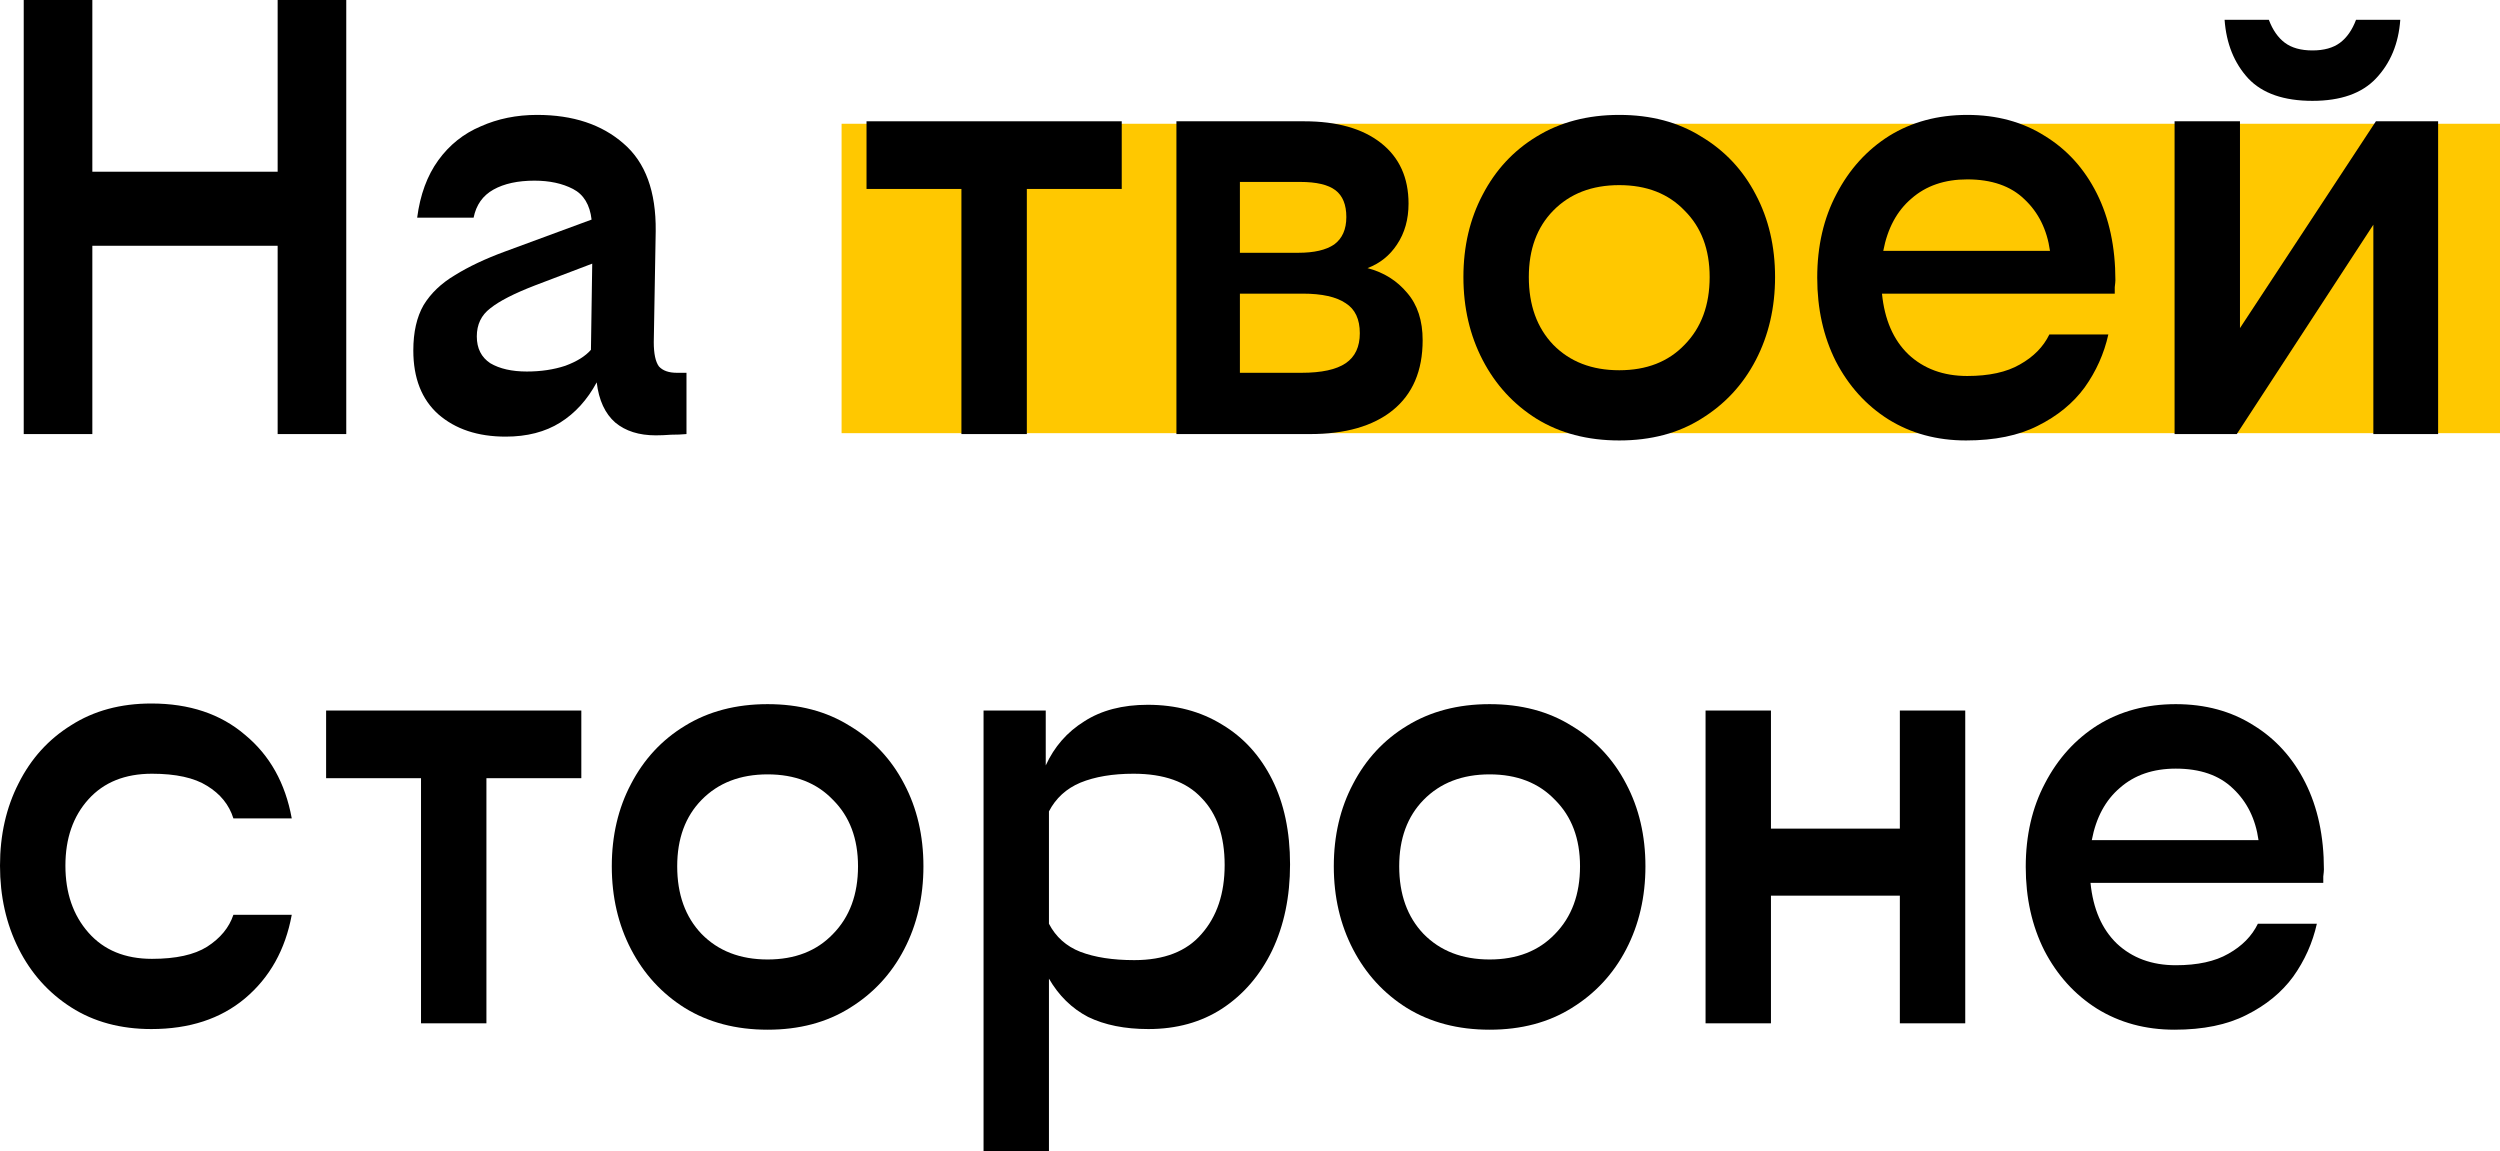 <svg width="202" height="93" viewBox="0 0 202 93" fill="none" xmlns="http://www.w3.org/2000/svg">
<g id="Group 360">
<rect id="Rectangle 1" x="68" y="10" width="134" height="25" fill="#FFC800"/>
<g id="&#208;&#157;&#208;&#176; &#209;&#130;&#208;&#178;&#208;&#190;&#208;&#181;&#208;&#185; &#209;&#129;&#209;&#130;&#208;&#190;&#209;&#128;&#208;&#190;&#208;&#189;&#208;&#181;">
<path d="M22.434 35.073V19.858H7.461V35.073H1.917V0H7.461V13.875H22.434V0H27.978V35.073H22.434Z" fill="black"/>
<path d="M52.981 35.176C51.634 35.176 50.546 34.833 49.717 34.145C48.888 33.423 48.387 32.34 48.214 30.895C47.454 32.305 46.47 33.389 45.261 34.145C44.052 34.901 42.584 35.28 40.857 35.28C38.612 35.28 36.798 34.678 35.417 33.474C34.07 32.271 33.396 30.552 33.396 28.317C33.396 26.838 33.673 25.617 34.225 24.654C34.812 23.692 35.659 22.884 36.764 22.23C37.869 21.543 39.216 20.907 40.805 20.322L47.8 17.743C47.661 16.54 47.161 15.714 46.297 15.267C45.434 14.82 44.397 14.597 43.188 14.597C41.841 14.597 40.736 14.837 39.873 15.319C39.009 15.8 38.474 16.557 38.267 17.588H33.707C33.949 15.731 34.519 14.184 35.417 12.946C36.315 11.708 37.455 10.797 38.836 10.213C40.218 9.594 41.738 9.284 43.396 9.284C46.297 9.284 48.629 10.058 50.39 11.605C52.152 13.118 53.015 15.473 52.981 18.671L52.825 27.646C52.825 28.575 52.964 29.228 53.24 29.606C53.551 29.95 54.034 30.122 54.691 30.122H55.468V35.073C55.088 35.108 54.673 35.125 54.224 35.125C53.775 35.159 53.361 35.176 52.981 35.176ZM38.526 27.182C38.526 28.145 38.888 28.867 39.614 29.348C40.373 29.795 41.358 30.019 42.567 30.019C43.707 30.019 44.743 29.864 45.675 29.555C46.608 29.211 47.299 28.781 47.748 28.265L47.852 21.302L43.24 23.056C41.548 23.709 40.339 24.328 39.614 24.912C38.888 25.463 38.526 26.219 38.526 27.182Z" fill="black"/>
<path d="M70.015 9.8H90.636V15.267H82.968V35.073H77.683V15.267H70.015V9.8Z" fill="black"/>
<path d="M105.831 35.073H95.055V9.8H105.365C108.025 9.8 110.097 10.384 111.582 11.554C113.068 12.723 113.81 14.356 113.81 16.453C113.81 17.726 113.499 18.826 112.878 19.755C112.29 20.649 111.496 21.285 110.494 21.663C111.807 22.007 112.878 22.677 113.707 23.674C114.536 24.637 114.95 25.91 114.95 27.491C114.95 29.967 114.138 31.858 112.515 33.165C110.926 34.437 108.698 35.073 105.831 35.073ZM100.184 14.7V20.425H104.899C106.177 20.425 107.144 20.202 107.8 19.755C108.456 19.273 108.784 18.534 108.784 17.537C108.784 16.54 108.491 15.817 107.904 15.37C107.317 14.923 106.367 14.7 105.054 14.7H100.184ZM100.184 23.726V30.122H105.158C106.781 30.122 107.973 29.864 108.733 29.348C109.493 28.832 109.873 28.024 109.873 26.924C109.873 25.789 109.493 24.981 108.733 24.5C107.973 23.984 106.816 23.726 105.261 23.726H100.184Z" fill="black"/>
<path d="M130.835 9.284C133.391 9.284 135.601 9.869 137.466 11.038C139.366 12.172 140.834 13.737 141.87 15.731C142.906 17.691 143.425 19.909 143.425 22.385C143.425 24.861 142.906 27.096 141.87 29.09C140.834 31.085 139.366 32.666 137.466 33.836C135.601 35.005 133.391 35.589 130.835 35.589C128.279 35.589 126.051 35.005 124.151 33.836C122.286 32.666 120.835 31.085 119.799 29.09C118.763 27.096 118.244 24.861 118.244 22.385C118.244 19.909 118.763 17.691 119.799 15.731C120.835 13.737 122.286 12.172 124.151 11.038C126.051 9.869 128.279 9.284 130.835 9.284ZM130.835 14.958C128.624 14.958 126.845 15.646 125.498 17.021C124.185 18.362 123.529 20.15 123.529 22.385C123.529 24.654 124.185 26.477 125.498 27.852C126.845 29.228 128.624 29.916 130.835 29.916C133.045 29.916 134.807 29.228 136.119 27.852C137.466 26.477 138.14 24.654 138.14 22.385C138.14 20.15 137.466 18.362 136.119 17.021C134.807 15.646 133.045 14.958 130.835 14.958Z" fill="black"/>
<path d="M170.354 27.027C170.008 28.575 169.369 30.002 168.437 31.308C167.504 32.58 166.243 33.612 164.655 34.403C163.1 35.194 161.166 35.589 158.852 35.589C156.503 35.589 154.413 35.022 152.583 33.887C150.786 32.752 149.37 31.188 148.334 29.193C147.332 27.199 146.832 24.947 146.832 22.437C146.832 19.892 147.35 17.64 148.386 15.68C149.422 13.685 150.838 12.121 152.634 10.986C154.465 9.851 156.572 9.284 158.955 9.284C161.339 9.284 163.428 9.851 165.224 10.986C167.021 12.087 168.419 13.634 169.421 15.628C170.423 17.623 170.924 19.961 170.924 22.643C170.924 22.746 170.906 22.935 170.872 23.21C170.872 23.451 170.872 23.623 170.872 23.726H152.064C152.272 25.824 152.98 27.457 154.189 28.626C155.432 29.795 157.021 30.38 158.955 30.38C160.717 30.38 162.133 30.07 163.204 29.451C164.309 28.832 165.104 28.024 165.587 27.027H170.354ZM158.955 14.494C157.125 14.494 155.622 15.009 154.448 16.041C153.273 17.038 152.514 18.448 152.168 20.27H165.639C165.397 18.551 164.706 17.158 163.567 16.093C162.461 15.027 160.924 14.494 158.955 14.494Z" fill="black"/>
<path d="M180.99 9.8V26.511L191.974 9.8H197V35.073H191.767V18.156L180.731 35.073H175.706V9.8H180.99ZM183.322 1.599C183.633 2.424 184.065 3.043 184.617 3.456C185.17 3.868 185.912 4.075 186.845 4.075C187.778 4.075 188.52 3.868 189.073 3.456C189.626 3.043 190.057 2.424 190.368 1.599H193.943C193.805 3.525 193.149 5.106 191.974 6.344C190.834 7.548 189.125 8.149 186.845 8.149C184.531 8.149 182.804 7.548 181.664 6.344C180.524 5.106 179.885 3.525 179.747 1.599H183.322Z" fill="black"/>
<path d="M12.227 56.843C15.302 56.843 17.823 57.686 19.792 59.371C21.795 61.021 23.056 63.274 23.574 66.128H18.859C18.514 65.027 17.806 64.15 16.735 63.497C15.699 62.844 14.213 62.517 12.279 62.517C10.103 62.517 8.393 63.205 7.15 64.58C5.906 65.956 5.285 67.744 5.285 69.944C5.285 72.145 5.906 73.95 7.15 75.36C8.393 76.77 10.103 77.475 12.279 77.475C14.213 77.475 15.699 77.148 16.735 76.495C17.806 75.807 18.514 74.948 18.859 73.916H23.574C23.056 76.736 21.795 78.988 19.792 80.673C17.823 82.323 15.302 83.148 12.227 83.148C9.74 83.148 7.582 82.564 5.751 81.395C3.92 80.226 2.504 78.644 1.503 76.65C0.501 74.655 0 72.42 0 69.944C0 67.469 0.501 65.251 1.503 63.291C2.504 61.296 3.92 59.732 5.751 58.597C7.582 57.428 9.74 56.843 12.227 56.843Z" fill="black"/>
<path d="M26.35 57.411H46.971V62.878H39.303V82.684H34.018V62.878H26.35V57.411Z" fill="black"/>
<path d="M62.023 56.895C64.579 56.895 66.79 57.48 68.655 58.649C70.555 59.783 72.023 61.348 73.059 63.342C74.095 65.302 74.613 67.52 74.613 69.996C74.613 72.472 74.095 74.707 73.059 76.701C72.023 78.696 70.555 80.277 68.655 81.446C66.79 82.615 64.579 83.2 62.023 83.2C59.467 83.2 57.239 82.615 55.339 81.446C53.474 80.277 52.023 78.696 50.987 76.701C49.951 74.707 49.433 72.472 49.433 69.996C49.433 67.52 49.951 65.302 50.987 63.342C52.023 61.348 53.474 59.783 55.339 58.649C57.239 57.48 59.467 56.895 62.023 56.895ZM62.023 62.569C59.812 62.569 58.034 63.256 56.687 64.632C55.374 65.973 54.718 67.761 54.718 69.996C54.718 72.265 55.374 74.088 56.687 75.463C58.034 76.839 59.812 77.526 62.023 77.526C64.234 77.526 65.995 76.839 67.308 75.463C68.655 74.088 69.328 72.265 69.328 69.996C69.328 67.761 68.655 65.973 67.308 64.632C65.995 63.256 64.234 62.569 62.023 62.569Z" fill="black"/>
<path d="M84.496 61.847C85.187 60.334 86.224 59.147 87.605 58.288C88.987 57.394 90.697 56.947 92.734 56.947C95.014 56.947 97.017 57.48 98.745 58.546C100.472 59.577 101.819 61.056 102.786 62.981C103.753 64.907 104.236 67.194 104.236 69.841C104.236 72.455 103.753 74.776 102.786 76.804C101.819 78.799 100.472 80.363 98.745 81.498C97.052 82.598 95.066 83.148 92.786 83.148C90.886 83.148 89.263 82.822 87.916 82.168C86.603 81.481 85.55 80.449 84.755 79.074V93H79.471V57.411H84.496V61.847ZM91.646 77.578C94.064 77.578 95.878 76.873 97.087 75.463C98.33 74.053 98.952 72.197 98.952 69.893C98.952 67.555 98.33 65.749 97.087 64.477C95.878 63.17 94.047 62.517 91.595 62.517C89.902 62.517 88.469 62.758 87.294 63.239C86.154 63.721 85.308 64.494 84.755 65.56V74.638C85.308 75.704 86.154 76.46 87.294 76.907C88.469 77.355 89.919 77.578 91.646 77.578Z" fill="black"/>
<path d="M120.361 56.895C122.917 56.895 125.128 57.48 126.993 58.649C128.893 59.783 130.361 61.348 131.397 63.342C132.433 65.302 132.951 67.52 132.951 69.996C132.951 72.472 132.433 74.707 131.397 76.701C130.361 78.696 128.893 80.277 126.993 81.446C125.128 82.615 122.917 83.2 120.361 83.2C117.805 83.2 115.577 82.615 113.677 81.446C111.812 80.277 110.361 78.696 109.325 76.701C108.289 74.707 107.771 72.472 107.771 69.996C107.771 67.52 108.289 65.302 109.325 63.342C110.361 61.348 111.812 59.783 113.677 58.649C115.577 57.48 117.805 56.895 120.361 56.895ZM120.361 62.569C118.15 62.569 116.372 63.256 115.024 64.632C113.712 65.973 113.056 67.761 113.056 69.996C113.056 72.265 113.712 74.088 115.024 75.463C116.372 76.839 118.15 77.526 120.361 77.526C122.572 77.526 124.333 76.839 125.646 75.463C126.993 74.088 127.666 72.265 127.666 69.996C127.666 67.761 126.993 65.973 125.646 64.632C124.333 63.256 122.572 62.569 120.361 62.569Z" fill="black"/>
<path d="M153.508 82.684V72.369H143.093V82.684H137.809V57.411H143.093V66.953H153.508V57.411H158.792V82.684H153.508Z" fill="black"/>
<path d="M187.202 74.638C186.857 76.185 186.218 77.612 185.285 78.919C184.353 80.191 183.092 81.223 181.503 82.014C179.949 82.805 178.015 83.2 175.7 83.2C173.352 83.2 171.262 82.633 169.431 81.498C167.635 80.363 166.219 78.799 165.183 76.804C164.181 74.81 163.68 72.558 163.68 70.048C163.68 67.503 164.198 65.251 165.235 63.291C166.271 61.296 167.687 59.732 169.483 58.597C171.314 57.462 173.421 56.895 175.804 56.895C178.187 56.895 180.277 57.462 182.073 58.597C183.869 59.697 185.268 61.245 186.27 63.239C187.272 65.234 187.772 67.572 187.772 70.254C187.772 70.357 187.755 70.546 187.721 70.821C187.721 71.062 187.721 71.234 187.721 71.337H168.913C169.12 73.435 169.829 75.068 171.037 76.237C172.281 77.406 173.87 77.991 175.804 77.991C177.566 77.991 178.982 77.681 180.053 77.062C181.158 76.443 181.952 75.635 182.436 74.638H187.202ZM175.804 62.105C173.973 62.105 172.471 62.62 171.296 63.652C170.122 64.649 169.362 66.059 169.017 67.881H182.488C182.246 66.162 181.555 64.769 180.415 63.703C179.31 62.638 177.773 62.105 175.804 62.105Z" fill="black"/>
</g>
</g>
</svg>
